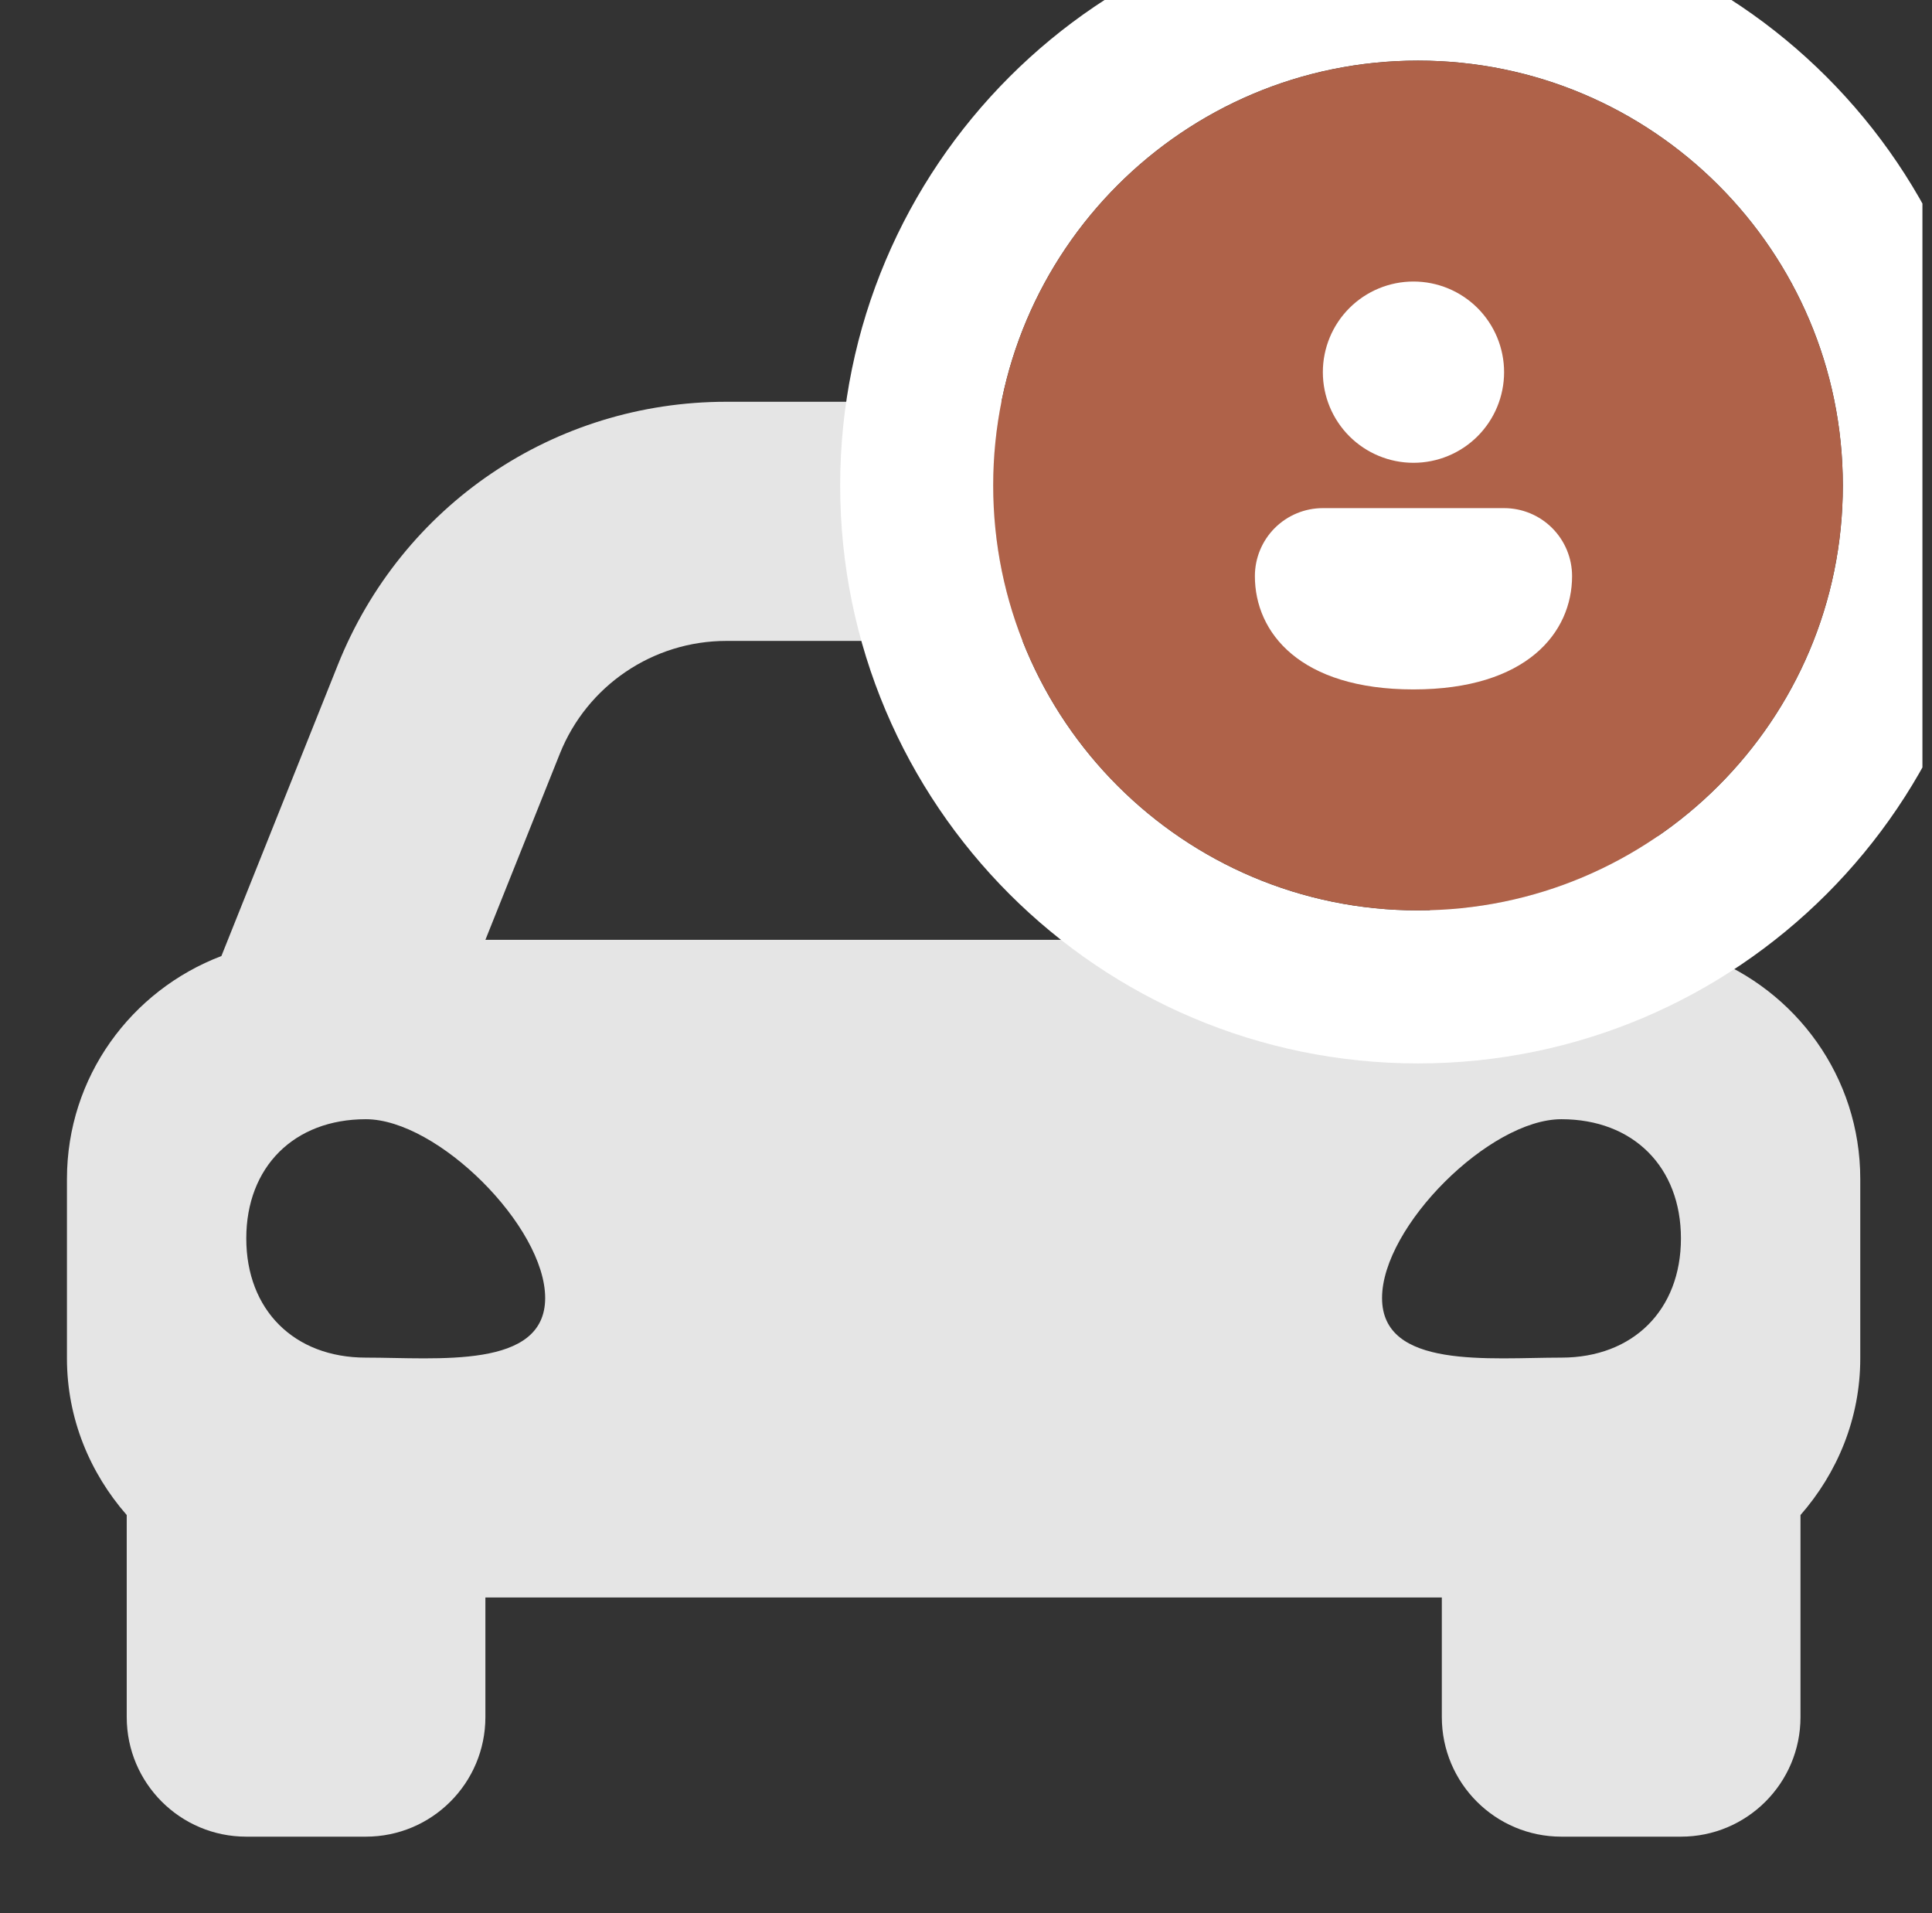 <svg width="101" height="100" viewBox="0 0 101 100" fill="none" xmlns="http://www.w3.org/2000/svg">
<rect x="0" y="0" width="101" height="100" fill="#333333" stroke="none"/>
<g id="ic:round-car-crash" clip-path="url(#clip0_1773_35194)">
<path id="Vector" d="M89.176 49.971L86.981 44.482L83.088 34.75C79.746 26.396 71.775 21 62.777 21H37.973C28.977 21 21.004 26.396 17.662 34.75L13.77 44.482L11.574 49.971C6.863 51.762 3.5 56.285 3.5 61.625V71C3.5 74.148 4.703 76.99 6.625 79.189V89.75C6.625 93.201 9.424 96 12.875 96H19.125C22.576 96 25.375 93.201 25.375 89.75V83.5H75.375V89.75C75.375 93.201 78.174 96 81.625 96H87.875C91.326 96 94.125 93.201 94.125 89.75V79.189C96.047 76.992 97.25 74.15 97.25 71V61.625C97.25 56.285 93.887 51.762 89.176 49.971ZM29.268 39.393C30.691 35.834 34.139 33.5 37.973 33.5H62.777C66.611 33.5 70.059 35.834 71.482 39.393L75.375 49.125H25.375L29.268 39.393ZM19.125 70.961C15.375 70.961 12.875 68.469 12.875 64.731C12.875 60.992 15.375 58.5 19.125 58.5C22.875 58.5 28.5 64.107 28.5 67.846C28.5 71.584 22.875 70.961 19.125 70.961ZM81.625 70.961C77.875 70.961 72.25 71.584 72.25 67.846C72.25 64.107 77.875 58.5 81.625 58.5C85.375 58.5 87.875 60.992 87.875 64.731C87.875 68.469 85.375 70.961 81.625 70.961Z" fill="#E5E5E5"/>
<g id="Group 2658">
<path id="Vector_2" d="M74.13 -0.832C59.662 -0.832 47.922 10.908 47.922 25.376C47.922 39.844 59.662 51.584 74.13 51.584C88.598 51.584 100.338 39.844 100.338 25.376C100.338 10.908 88.598 -0.832 74.13 -0.832Z" stroke="white" stroke-width="8"/>
<path id="Vector_3" d="M74.13 3.168C61.871 3.168 51.922 13.117 51.922 25.376C51.922 37.635 61.871 47.584 74.13 47.584C86.389 47.584 96.338 37.635 96.338 25.376C96.338 13.117 86.389 3.168 74.13 3.168Z" fill="#af6249"/>
<path id="Vector_4" d="M78.63 19.453C78.63 20.709 78.131 21.914 77.243 22.803C76.354 23.691 75.149 24.19 73.893 24.19C72.636 24.19 71.431 23.691 70.543 22.803C69.654 21.914 69.155 20.709 69.155 19.453C69.155 18.196 69.654 16.991 70.543 16.102C71.431 15.214 72.636 14.715 73.893 14.715C75.149 14.715 76.354 15.214 77.243 16.102C78.131 16.991 78.63 18.196 78.63 19.453ZM82.184 30.113C82.184 33.062 79.815 36.035 73.893 36.035C67.97 36.035 65.602 33.074 65.602 30.113C65.602 29.17 65.976 28.266 66.642 27.6C67.309 26.934 68.213 26.559 69.155 26.559H78.63C79.573 26.559 80.477 26.934 81.143 27.6C81.809 28.266 82.184 29.17 82.184 30.113Z" fill="white"/>
</g>
</g>
<defs>
<clipPath id="clip0_1773_35194">
<rect width="100" height="100" fill="white" transform="translate(0.5)"/>
</clipPath>
</defs>
</svg>
